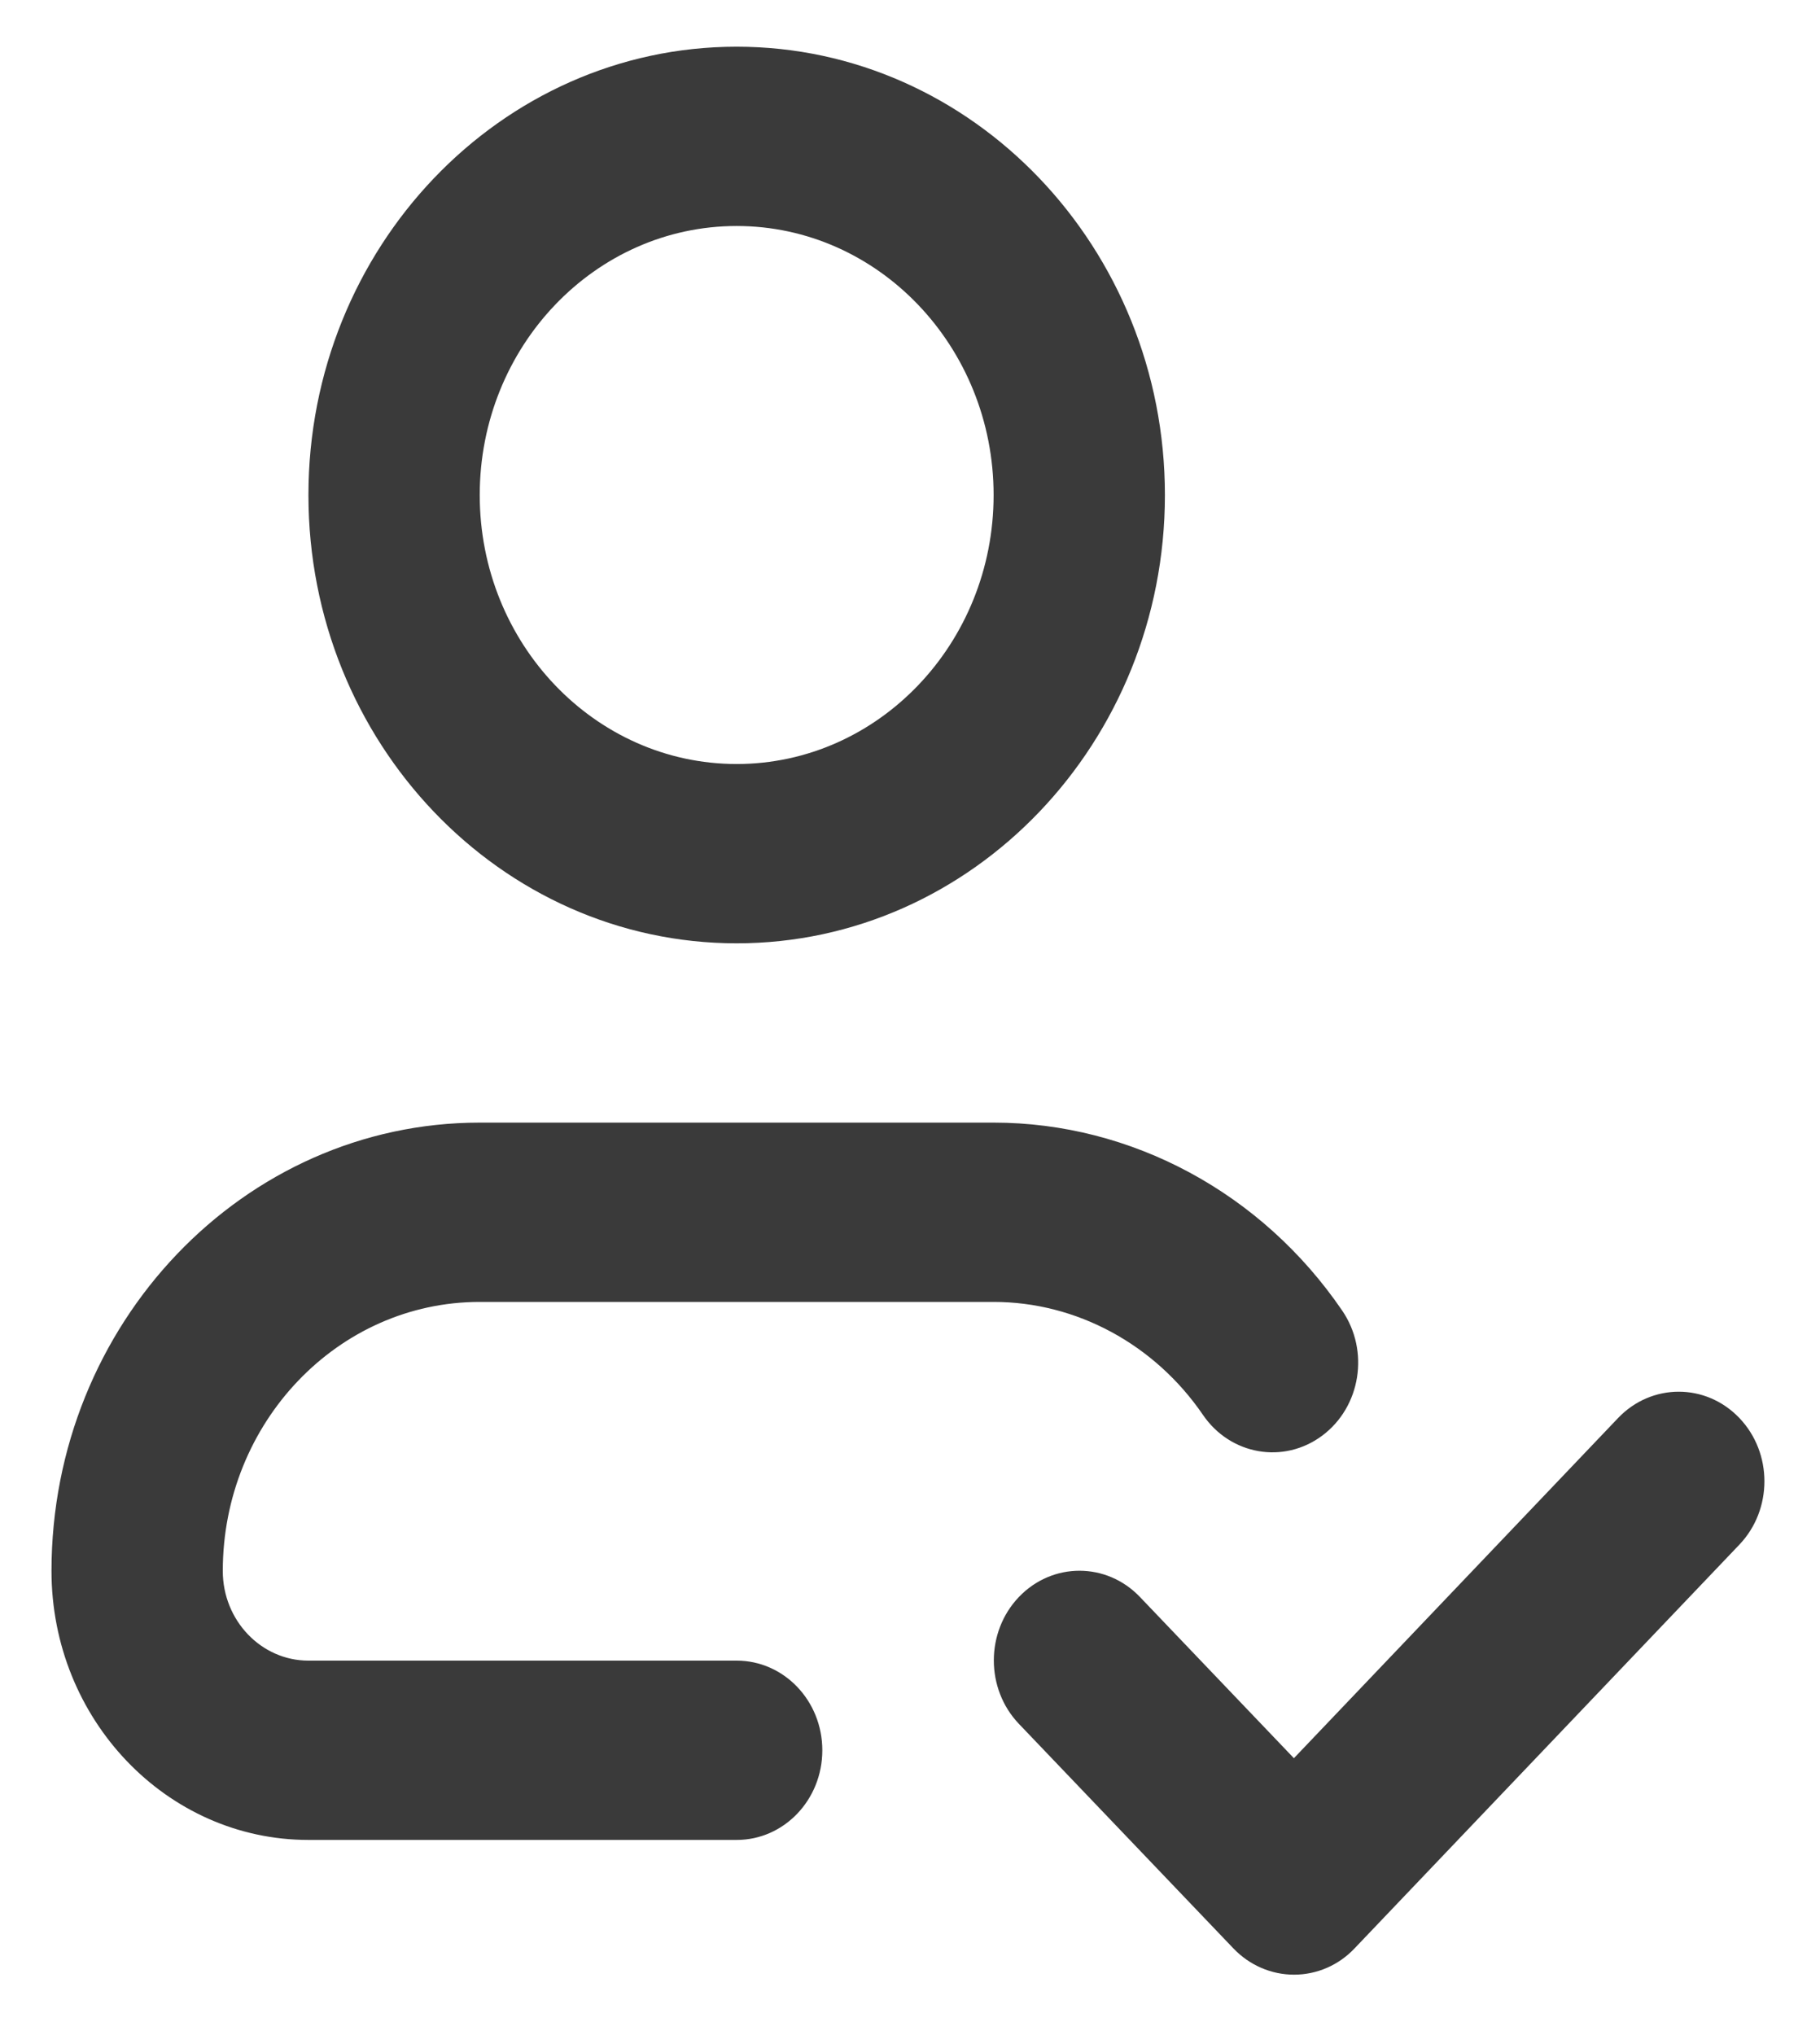 <svg width="17" height="19" viewBox="0 0 17 19" fill="none" xmlns="http://www.w3.org/2000/svg">
  <path d="M6.881 8.807C9.086 8.807 10.881 6.93 10.881 4.622C10.881 2.314 9.086 0.436 6.881 0.436C4.675 0.436 2.881 2.314 2.881 4.622C2.881 6.93 4.675 8.807 6.881 8.807ZM6.881 2.11C8.204 2.11 9.281 3.237 9.281 4.622C9.281 6.007 8.204 7.133 6.881 7.133C5.557 7.133 4.481 6.007 4.481 4.622C4.481 3.237 5.557 2.11 6.881 2.11ZM0.481 14.667C0.481 12.359 2.275 10.481 4.481 10.481H9.281C10.569 10.481 11.787 11.137 12.537 12.236C12.794 12.612 12.711 13.134 12.351 13.403C11.991 13.672 11.492 13.585 11.236 13.209C10.785 12.55 10.054 12.155 9.281 12.155H4.481C3.157 12.155 2.081 13.282 2.081 14.667C2.081 15.129 2.44 15.504 2.881 15.504H6.881C7.323 15.504 7.681 15.879 7.681 16.341C7.681 16.804 7.323 17.178 6.881 17.178H2.881C1.557 17.178 0.481 16.052 0.481 14.667ZM16.246 13.238C16.559 13.564 16.559 14.094 16.247 14.421L12.653 18.19C12.504 18.348 12.3 18.436 12.087 18.436H12.087C11.875 18.436 11.671 18.348 11.521 18.191L9.517 16.094C9.205 15.767 9.205 15.237 9.517 14.91C9.83 14.583 10.336 14.583 10.648 14.91L12.086 16.415L15.114 13.239C15.426 12.912 15.933 12.911 16.246 13.238Z" fill="#3A3A3A"/>
</svg>
